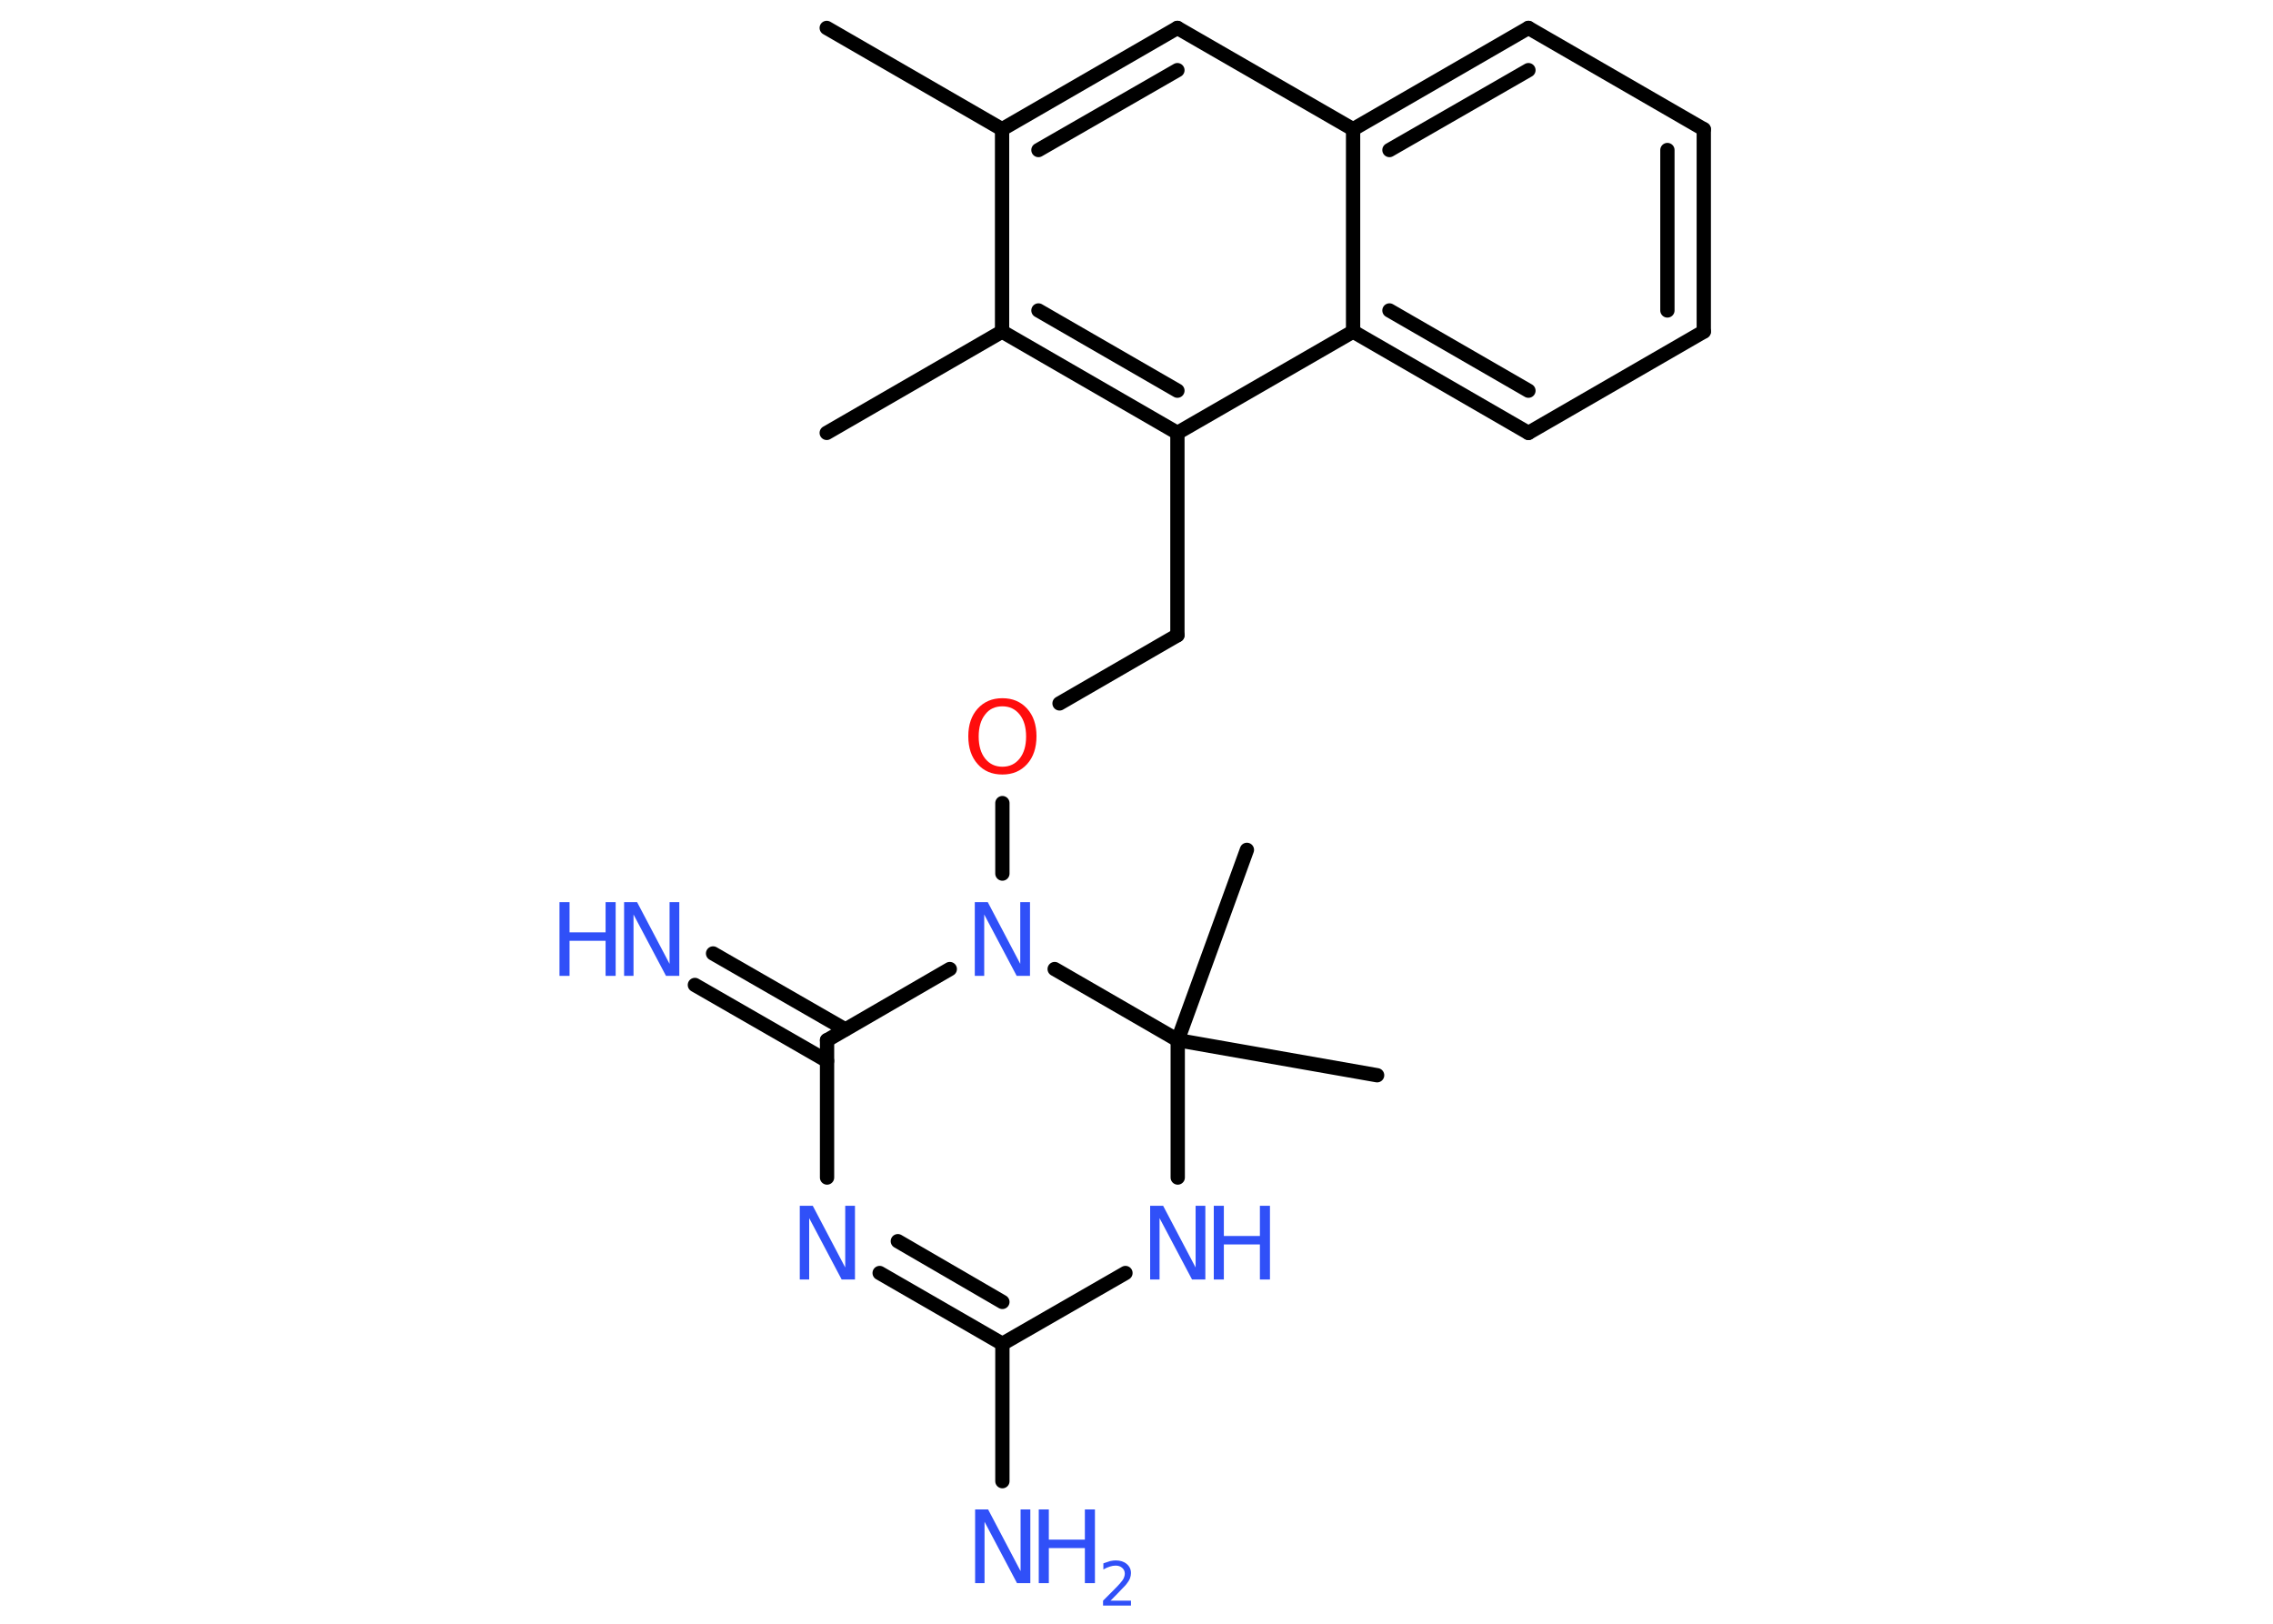 <?xml version='1.0' encoding='UTF-8'?>
<!DOCTYPE svg PUBLIC "-//W3C//DTD SVG 1.1//EN" "http://www.w3.org/Graphics/SVG/1.1/DTD/svg11.dtd">
<svg version='1.2' xmlns='http://www.w3.org/2000/svg' xmlns:xlink='http://www.w3.org/1999/xlink' width='70.0mm' height='50.0mm' viewBox='0 0 70.0 50.0'>
  <desc>Generated by the Chemistry Development Kit (http://github.com/cdk)</desc>
  <g stroke-linecap='round' stroke-linejoin='round' stroke='#000000' stroke-width='.44' fill='#3050F8'>
    <rect x='.0' y='.0' width='70.0' height='50.0' fill='#FFFFFF' stroke='none'/>
    <g id='mol1' class='mol'>
      <line id='mol1bnd1' class='bond' x1='25.46' y1='.86' x2='30.86' y2='3.98'/>
      <g id='mol1bnd2' class='bond'>
        <line x1='36.26' y1='.86' x2='30.86' y2='3.98'/>
        <line x1='36.26' y1='2.16' x2='31.98' y2='4.62'/>
      </g>
      <line id='mol1bnd3' class='bond' x1='36.26' y1='.86' x2='41.67' y2='3.98'/>
      <g id='mol1bnd4' class='bond'>
        <line x1='47.07' y1='.86' x2='41.67' y2='3.98'/>
        <line x1='47.07' y1='2.16' x2='42.79' y2='4.62'/>
      </g>
      <line id='mol1bnd5' class='bond' x1='47.07' y1='.86' x2='52.47' y2='3.98'/>
      <g id='mol1bnd6' class='bond'>
        <line x1='52.47' y1='10.21' x2='52.47' y2='3.98'/>
        <line x1='51.35' y1='9.56' x2='51.35' y2='4.62'/>
      </g>
      <line id='mol1bnd7' class='bond' x1='52.47' y1='10.21' x2='47.07' y2='13.33'/>
      <g id='mol1bnd8' class='bond'>
        <line x1='41.67' y1='10.21' x2='47.07' y2='13.33'/>
        <line x1='42.79' y1='9.56' x2='47.07' y2='12.03'/>
      </g>
      <line id='mol1bnd9' class='bond' x1='41.67' y1='3.98' x2='41.67' y2='10.21'/>
      <line id='mol1bnd10' class='bond' x1='41.67' y1='10.21' x2='36.26' y2='13.33'/>
      <line id='mol1bnd11' class='bond' x1='36.26' y1='13.33' x2='36.26' y2='19.56'/>
      <line id='mol1bnd12' class='bond' x1='36.26' y1='19.56' x2='32.63' y2='21.66'/>
      <line id='mol1bnd13' class='bond' x1='30.87' y1='24.73' x2='30.87' y2='26.9'/>
      <line id='mol1bnd14' class='bond' x1='29.25' y1='29.84' x2='25.47' y2='32.03'/>
      <g id='mol1bnd15' class='bond'>
        <line x1='25.47' y1='32.67' x2='21.4' y2='30.33'/>
        <line x1='26.03' y1='31.7' x2='21.96' y2='29.36'/>
      </g>
      <line id='mol1bnd16' class='bond' x1='25.47' y1='32.03' x2='25.47' y2='36.26'/>
      <g id='mol1bnd17' class='bond'>
        <line x1='27.09' y1='39.2' x2='30.87' y2='41.38'/>
        <line x1='27.65' y1='38.22' x2='30.87' y2='40.09'/>
      </g>
      <line id='mol1bnd18' class='bond' x1='30.87' y1='41.38' x2='30.87' y2='45.61'/>
      <line id='mol1bnd19' class='bond' x1='30.87' y1='41.38' x2='34.66' y2='39.2'/>
      <line id='mol1bnd20' class='bond' x1='36.27' y1='36.26' x2='36.27' y2='32.03'/>
      <line id='mol1bnd21' class='bond' x1='32.48' y1='29.84' x2='36.27' y2='32.03'/>
      <line id='mol1bnd22' class='bond' x1='36.27' y1='32.03' x2='42.41' y2='33.11'/>
      <line id='mol1bnd23' class='bond' x1='36.27' y1='32.03' x2='38.4' y2='26.17'/>
      <g id='mol1bnd24' class='bond'>
        <line x1='30.86' y1='10.21' x2='36.26' y2='13.33'/>
        <line x1='31.98' y1='9.56' x2='36.26' y2='12.03'/>
      </g>
      <line id='mol1bnd25' class='bond' x1='30.86' y1='3.98' x2='30.86' y2='10.21'/>
      <line id='mol1bnd26' class='bond' x1='30.86' y1='10.21' x2='25.46' y2='13.33'/>
      <path id='mol1atm12' class='atom' d='M30.87 21.75q-.34 .0 -.53 .25q-.2 .25 -.2 .68q.0 .43 .2 .68q.2 .25 .53 .25q.33 .0 .53 -.25q.2 -.25 .2 -.68q.0 -.43 -.2 -.68q-.2 -.25 -.53 -.25zM30.87 21.5q.47 .0 .76 .32q.29 .32 .29 .85q.0 .54 -.29 .86q-.29 .32 -.76 .32q-.48 .0 -.76 -.32q-.29 -.32 -.29 -.86q.0 -.53 .29 -.85q.29 -.32 .76 -.32z' stroke='none' fill='#FF0D0D'/>
      <path id='mol1atm13' class='atom' d='M30.01 27.78h.41l1.0 1.9v-1.9h.3v2.27h-.41l-1.0 -1.89v1.89h-.29v-2.27z' stroke='none'/>
      <g id='mol1atm15' class='atom'>
        <path d='M19.21 27.78h.41l1.0 1.9v-1.9h.3v2.27h-.41l-1.0 -1.89v1.89h-.29v-2.27z' stroke='none'/>
        <path d='M17.23 27.78h.31v.93h1.11v-.93h.31v2.27h-.31v-1.08h-1.11v1.08h-.31v-2.27z' stroke='none'/>
      </g>
      <path id='mol1atm16' class='atom' d='M24.62 37.13h.41l1.0 1.9v-1.9h.3v2.27h-.41l-1.0 -1.89v1.89h-.29v-2.27z' stroke='none'/>
      <g id='mol1atm18' class='atom'>
        <path d='M30.02 46.48h.41l1.0 1.9v-1.9h.3v2.27h-.41l-1.0 -1.89v1.89h-.29v-2.27z' stroke='none'/>
        <path d='M31.99 46.48h.31v.93h1.11v-.93h.31v2.27h-.31v-1.08h-1.11v1.08h-.31v-2.27z' stroke='none'/>
        <path d='M34.19 49.29h.64v.15h-.86v-.15q.11 -.11 .29 -.29q.18 -.18 .23 -.24q.09 -.1 .12 -.17q.03 -.07 .03 -.13q.0 -.11 -.08 -.18q-.08 -.07 -.2 -.07q-.09 .0 -.18 .03q-.1 .03 -.2 .09v-.19q.11 -.04 .21 -.07q.1 -.02 .17 -.02q.21 .0 .34 .11q.13 .11 .13 .28q.0 .08 -.03 .16q-.03 .08 -.11 .18q-.02 .03 -.14 .15q-.12 .13 -.34 .35z' stroke='none'/>
      </g>
      <g id='mol1atm19' class='atom'>
        <path d='M35.41 37.13h.41l1.0 1.9v-1.9h.3v2.27h-.41l-1.0 -1.89v1.89h-.29v-2.27z' stroke='none'/>
        <path d='M37.38 37.13h.31v.93h1.11v-.93h.31v2.27h-.31v-1.08h-1.11v1.08h-.31v-2.27z' stroke='none'/>
      </g>
    </g>
  </g>
</svg>
